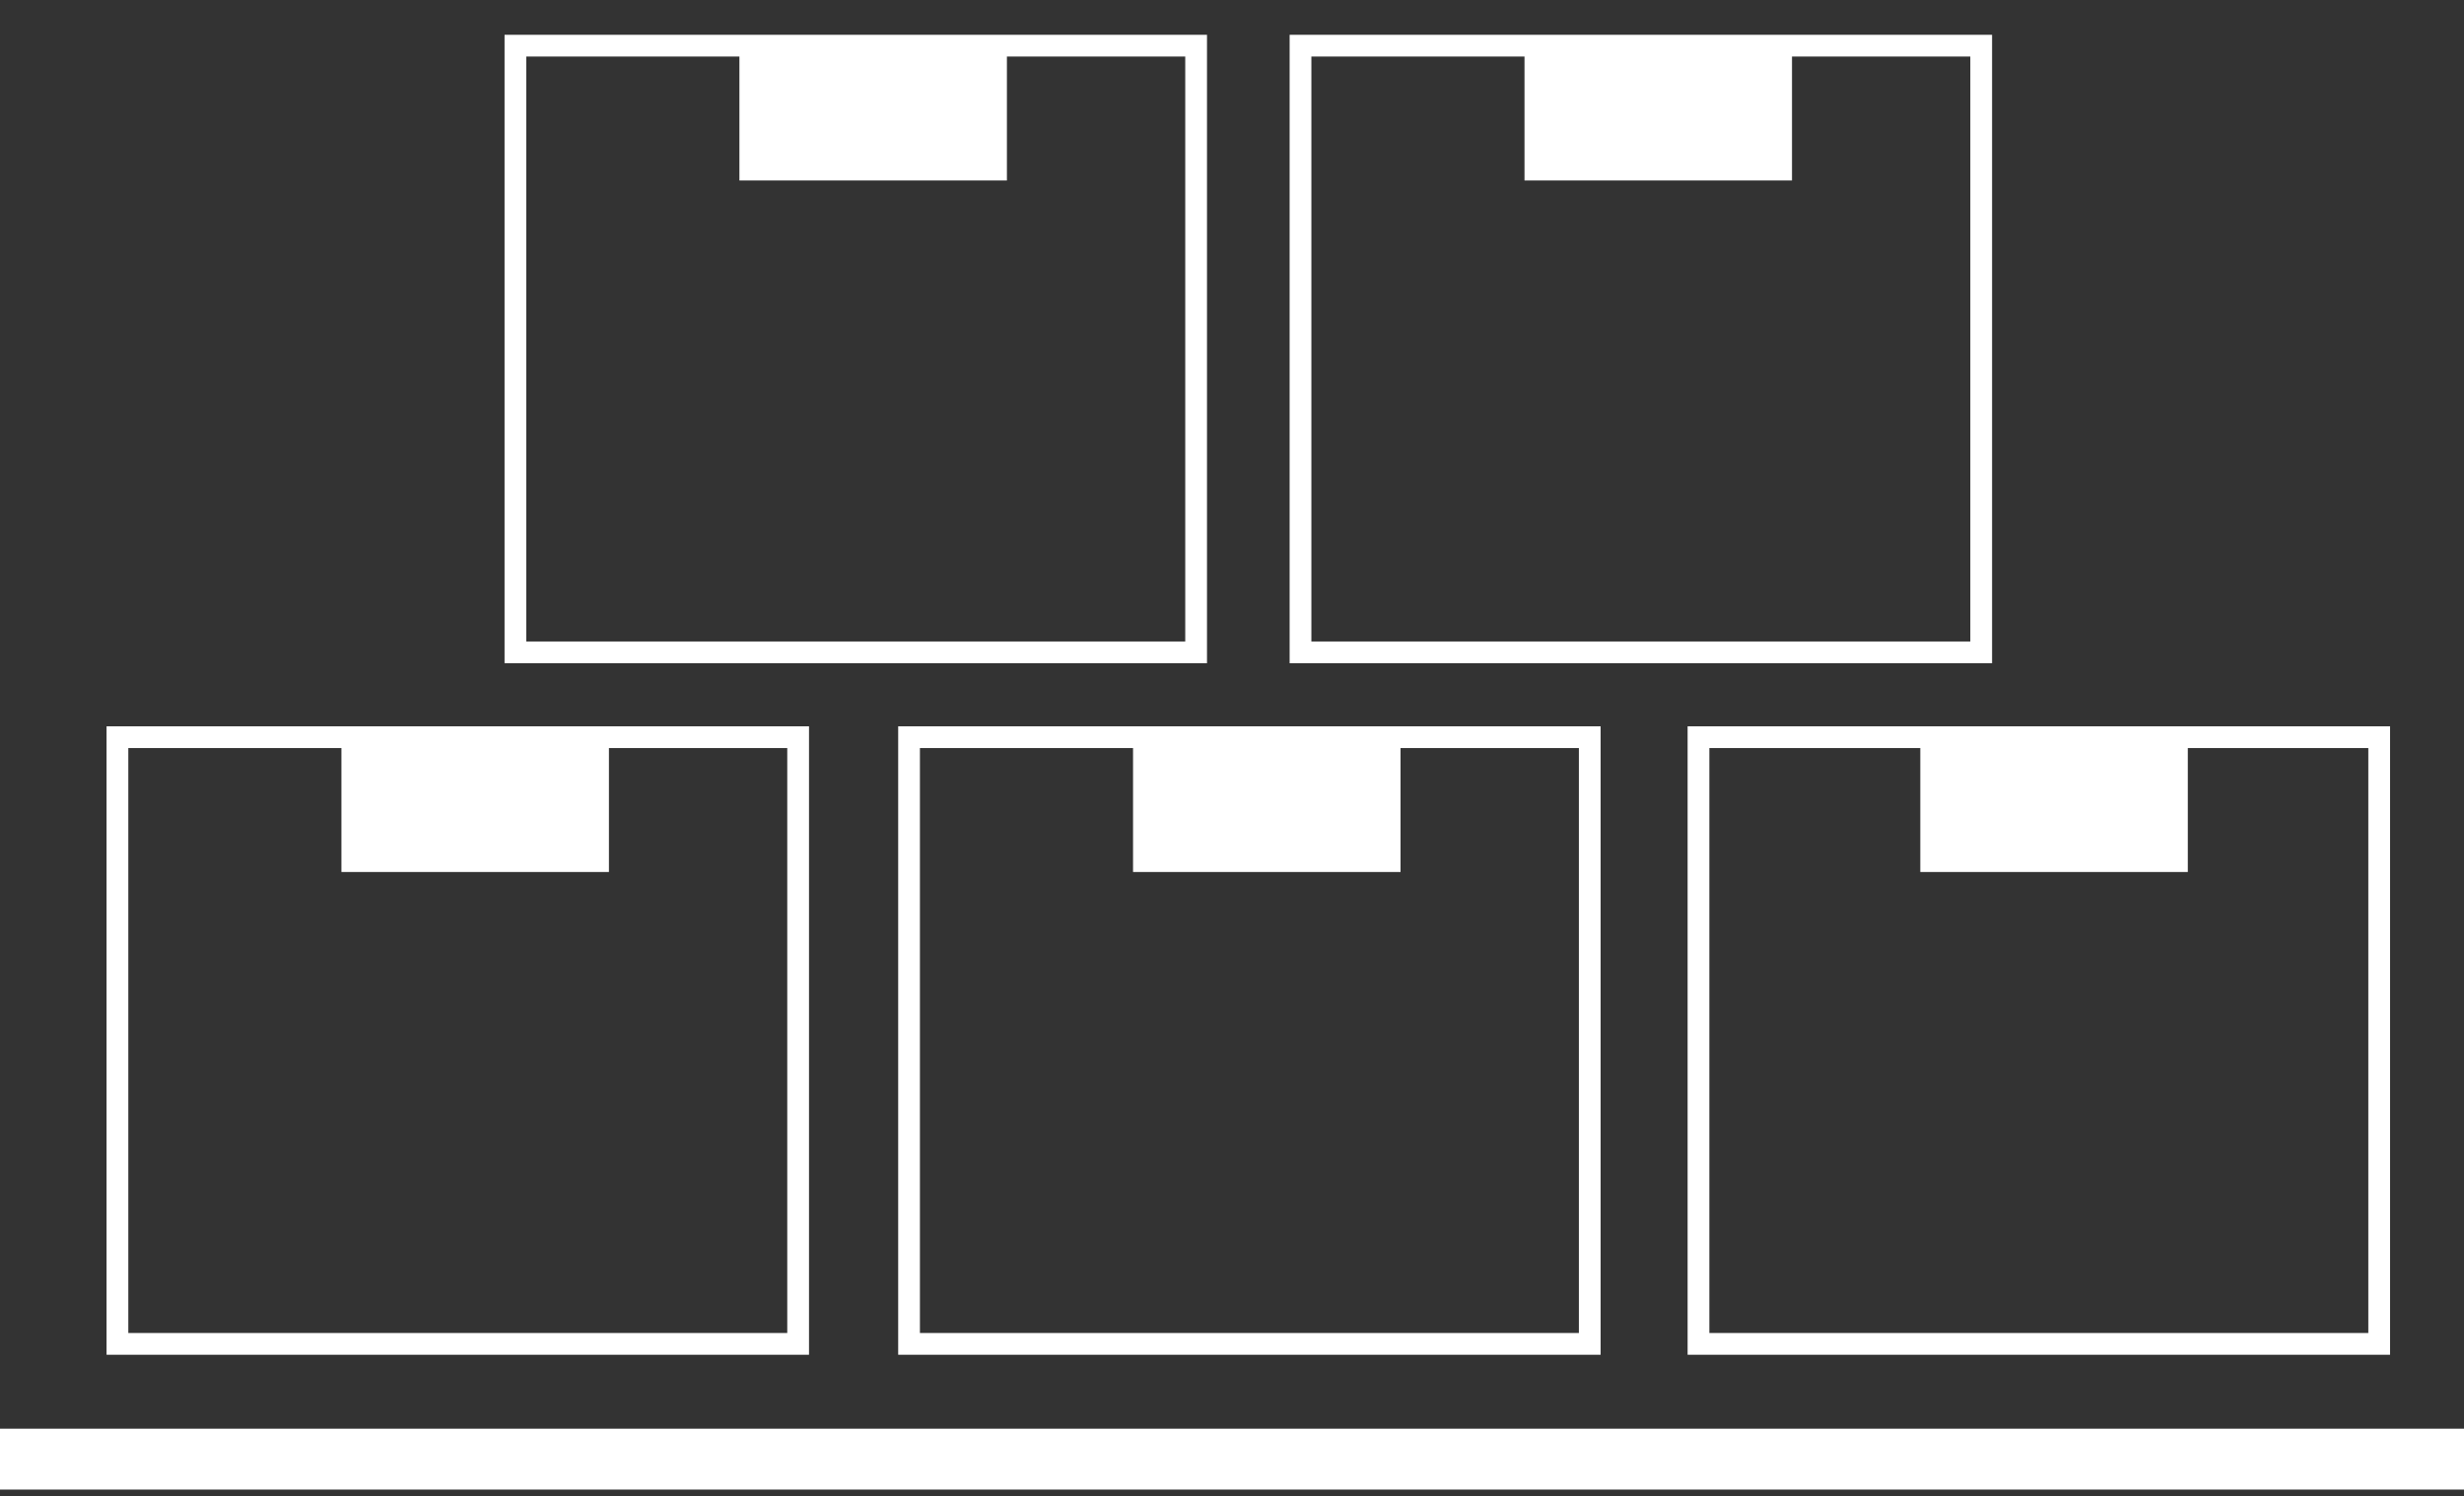 <?xml version="1.0" encoding="utf-8"?>
<!-- Generator: Adobe Illustrator 19.1.0, SVG Export Plug-In . SVG Version: 6.00 Build 0)  -->
<svg version="1.1" id="Calque_1" xmlns="http://www.w3.org/2000/svg" xmlns:xlink="http://www.w3.org/1999/xlink" x="0px" y="0px"
	 viewBox="-317.2 386.7 113.3 68.8" style="enable-background:new -317.2 386.7 113.3 68.8;" xml:space="preserve">
<rect x="-317.2" y="386.7" width="113.3" height="68.8" fill="#333333" stroke="none"/>
<style type="text/css">
	.st0{fill:none;stroke:#FFFFFF;stroke-miterlimit:10;}
	.st1{fill:#FFFFFF;}
</style>
<g>
	<rect x="-293.5" y="388.8" class="st0" width="31.3" height="27.9"/>
	<rect x="-283.2" y="388.8" class="st1" width="12.3" height="6.2"/>
</g>
<g>
	<rect x="-257.4" y="388.8" class="st0" width="31.3" height="27.9"/>
	<rect x="-247.1" y="388.8" class="st1" width="12.3" height="6.2"/>
</g>
<g>
	<rect x="-239.1" y="420.6" class="st0" width="31.3" height="27.9"/>
	<rect x="-228.9" y="420.6" class="st1" width="12.3" height="6.2"/>
</g>
<g>
	<rect x="-275.4" y="420.6" class="st0" width="31.3" height="27.9"/>
	<rect x="-265.1" y="420.6" class="st1" width="12.3" height="6.2"/>
</g>
<g>
	<rect x="-311.8" y="420.6" class="st0" width="31.3" height="27.9"/>
	<rect x="-301.5" y="420.6" class="st1" width="12.3" height="6.2"/>
</g>
<rect x="-331.8" y="452.4" class="st1" width="142.6" height="2.8"/>
</svg>
